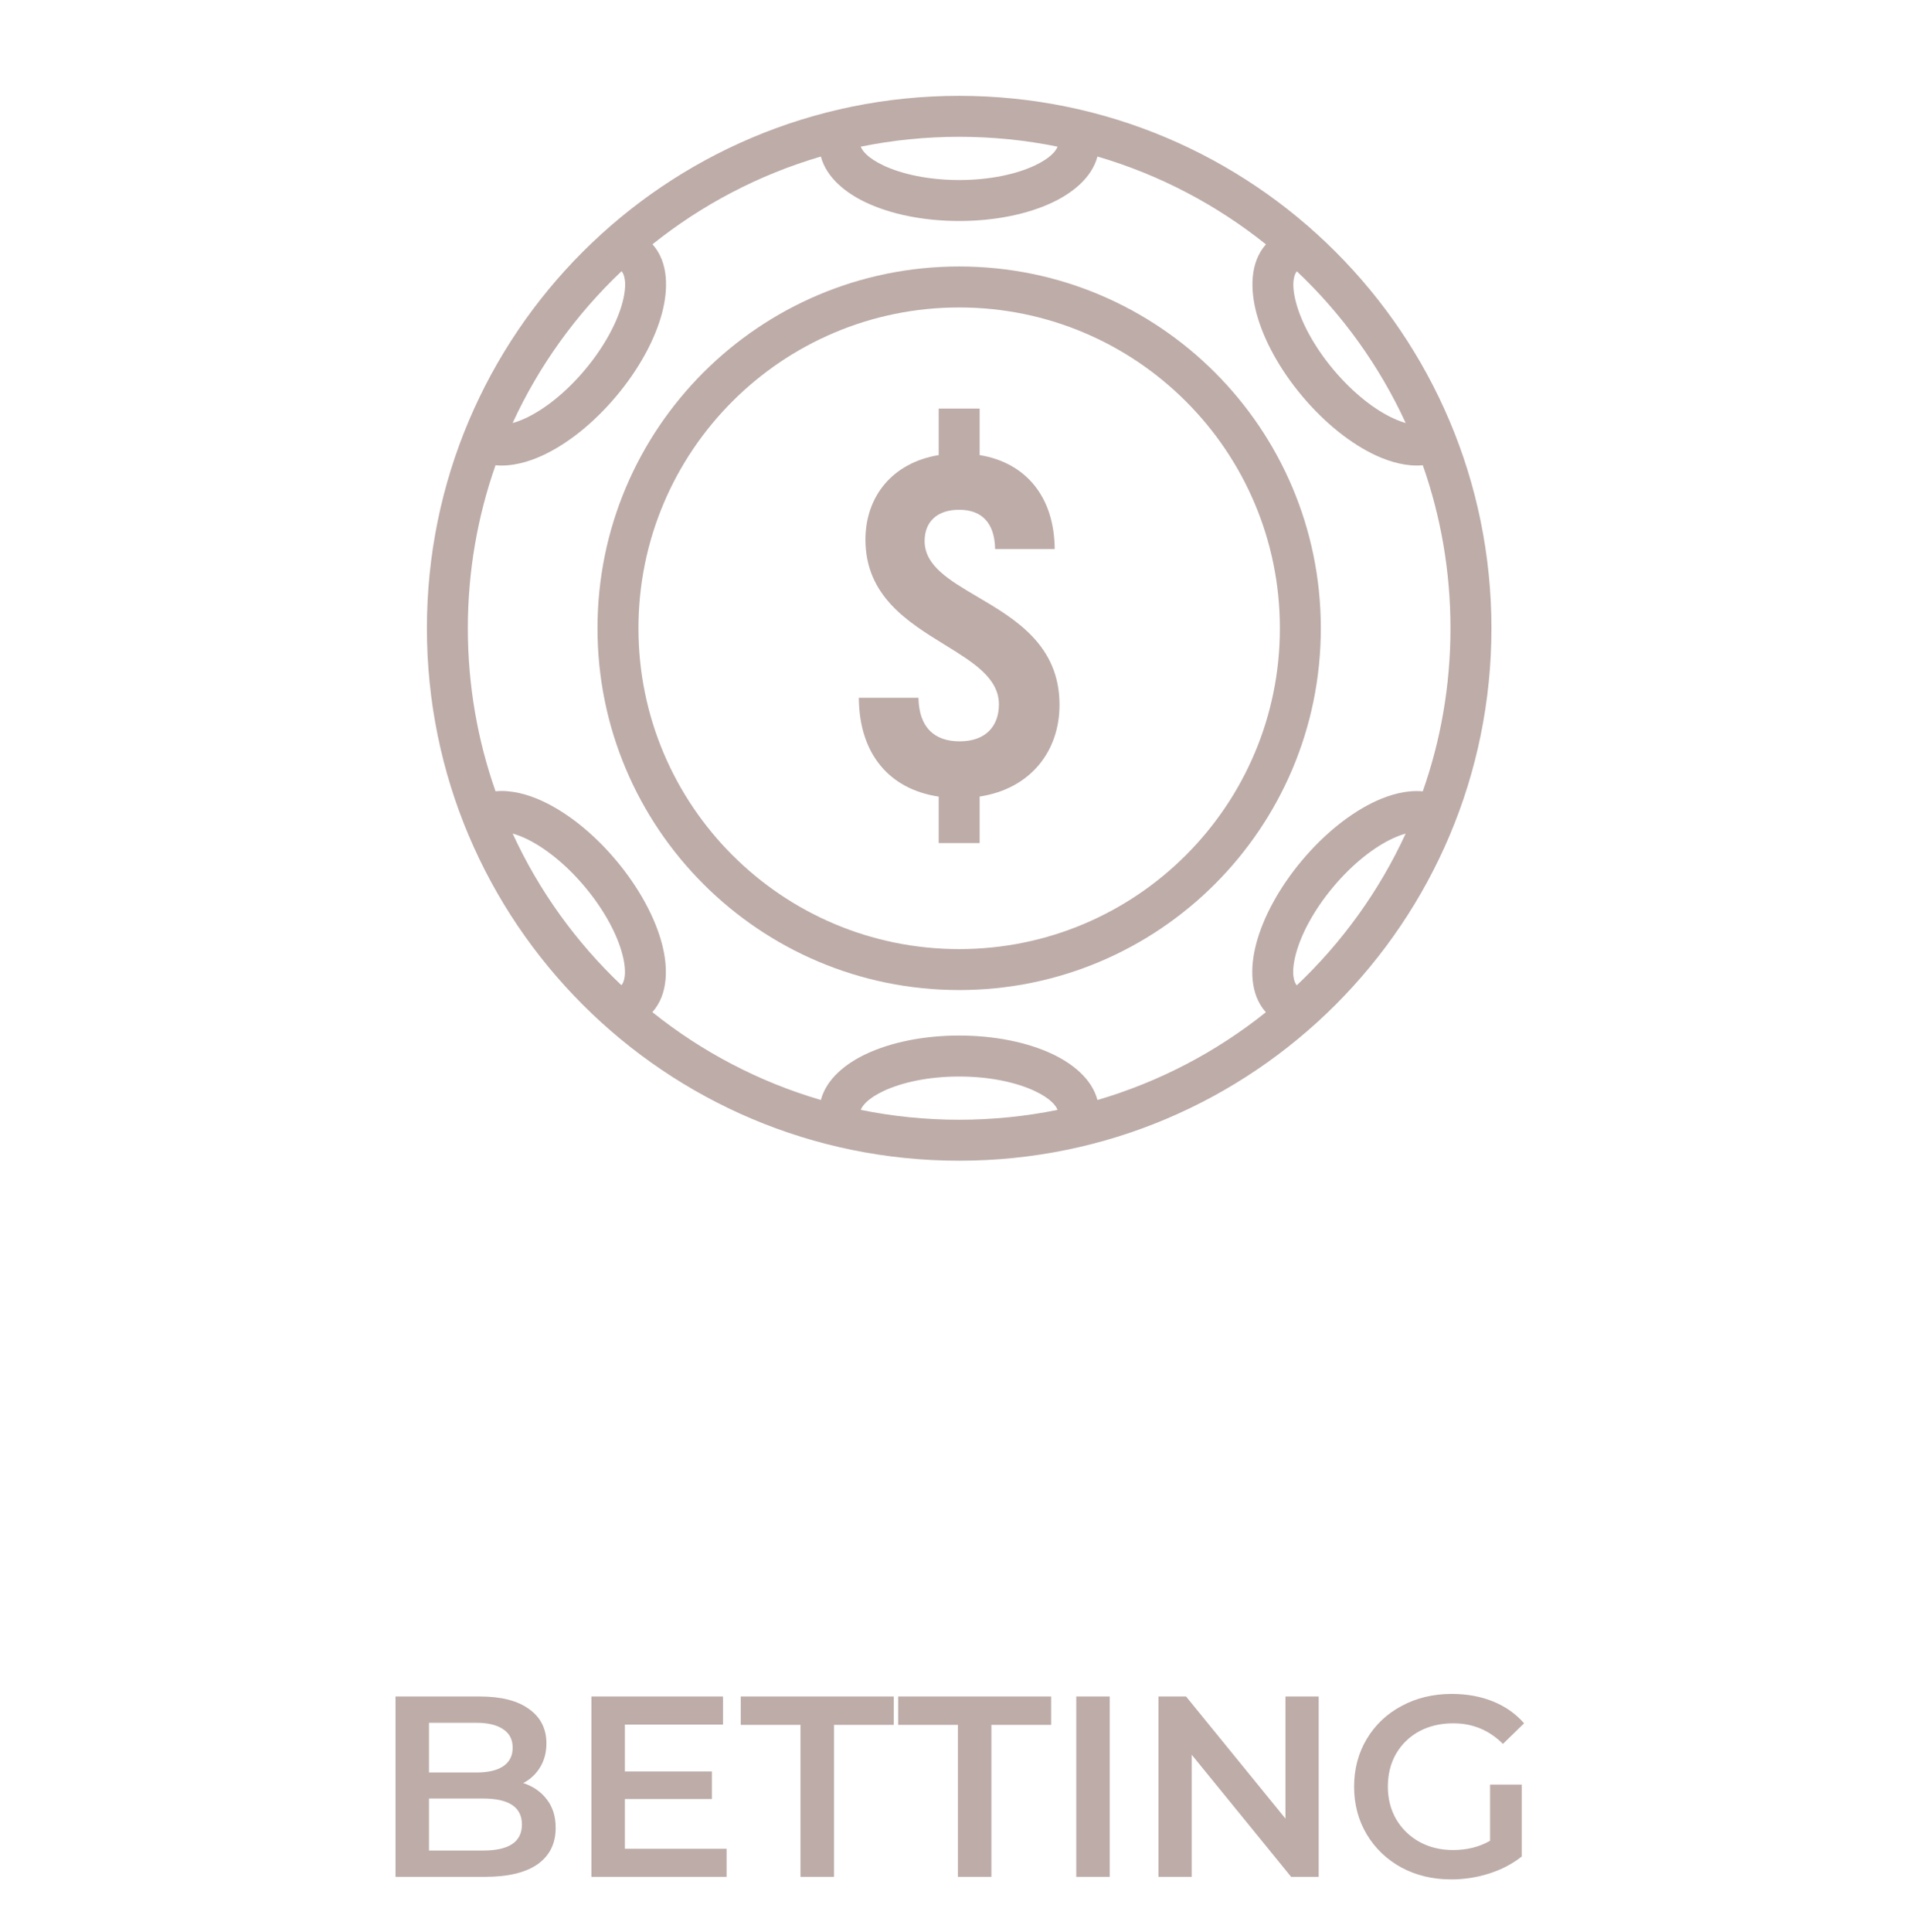 <svg width="104" height="105" viewBox="0 0 104 105" fill="none" xmlns="http://www.w3.org/2000/svg">
<path d="M49.932 37.923H46.69C46.712 40.989 48.361 42.893 51.032 43.293V45.819H53.258V43.29C56.039 42.863 57.6 40.816 57.6 38.305C57.6 35.061 55.191 33.642 53.134 32.431C51.602 31.529 50.266 30.742 50.266 29.402C50.266 28.372 50.932 27.704 52.145 27.704C53.358 27.704 54.074 28.398 54.1 29.84H57.338C57.319 27.019 55.789 25.148 53.258 24.733V22.205H51.032V24.734C48.517 25.147 47.051 26.981 47.051 29.329C47.051 32.387 49.351 33.803 51.361 35.041C52.921 36.002 54.306 36.855 54.306 38.283C54.306 39.44 53.612 40.29 52.171 40.29C50.807 40.29 49.958 39.542 49.932 37.923Z" fill="#BDACA8"/>
<path fill-rule="evenodd" clip-rule="evenodd" d="M32.483 34.145C32.483 23.286 41.286 14.483 52.145 14.483C63.004 14.483 71.806 23.286 71.806 34.145C71.806 45.004 63.004 53.806 52.145 53.806C41.286 53.806 32.483 45.004 32.483 34.145ZM52.145 16.709C42.515 16.709 34.709 24.515 34.709 34.145C34.709 43.774 42.515 51.581 52.145 51.581C61.774 51.581 69.581 43.774 69.581 34.145C69.581 24.515 61.774 16.709 52.145 16.709Z" fill="#BDACA8"/>
<path fill-rule="evenodd" clip-rule="evenodd" d="M23.209 34.145C23.209 18.164 36.164 5.209 52.145 5.209C68.126 5.209 81.081 18.164 81.081 34.145C81.081 50.126 68.126 63.081 52.145 63.081C36.164 63.081 23.209 50.126 23.209 34.145ZM52.145 7.434C50.312 7.434 48.523 7.619 46.795 7.97C46.879 8.197 47.171 8.587 48.029 8.993C49.025 9.463 50.479 9.785 52.145 9.785C53.811 9.785 55.264 9.463 56.26 8.993C57.118 8.587 57.41 8.197 57.494 7.97C55.766 7.619 53.977 7.434 52.145 7.434ZM25.434 34.145C25.434 31.039 25.964 28.057 26.939 25.285C27.795 25.368 28.704 25.117 29.483 24.758C30.844 24.132 32.276 22.994 33.51 21.523C34.743 20.053 35.616 18.445 35.996 16.996C36.322 15.755 36.362 14.273 35.472 13.276C38.15 11.133 41.25 9.496 44.627 8.507C44.934 9.673 46.007 10.499 47.079 11.005C48.433 11.645 50.225 12.01 52.145 12.01C54.064 12.01 55.857 11.645 57.211 11.005C58.282 10.499 59.355 9.673 59.663 8.507C63.042 9.496 66.144 11.136 68.823 13.28C67.936 14.277 67.977 15.758 68.302 16.997C68.683 18.446 69.555 20.054 70.789 21.523C72.022 22.993 73.454 24.131 74.814 24.757C75.591 25.115 76.497 25.367 77.351 25.285C78.325 28.058 78.855 31.039 78.855 34.145C78.855 37.252 78.325 40.235 77.349 43.008C76.494 42.926 75.587 43.176 74.807 43.534C73.446 44.159 72.013 45.295 70.779 46.766C69.546 48.237 68.674 49.844 68.293 51.293C67.967 52.533 67.927 54.017 68.819 55.013C66.14 57.156 63.04 58.794 59.663 59.782C59.355 58.616 58.282 57.79 57.211 57.284C55.857 56.644 54.064 56.279 52.145 56.279C50.225 56.279 48.433 56.644 47.079 57.284C46.007 57.79 44.934 58.616 44.627 59.782C41.247 58.793 38.145 57.154 35.465 55.008C36.353 54.012 36.312 52.531 35.987 51.293C35.606 49.844 34.734 48.237 33.501 46.766C32.267 45.295 30.836 44.157 29.475 43.531C28.698 43.173 27.793 42.922 26.939 43.004C25.964 40.232 25.434 37.25 25.434 34.145ZM27.869 45.301C29.304 48.42 31.323 51.214 33.785 53.545C33.916 53.399 34.116 52.932 33.834 51.858C33.554 50.793 32.866 49.473 31.795 48.196C30.725 46.92 29.545 46.013 28.545 45.553C28.287 45.435 28.063 45.354 27.869 45.301ZM70.455 16.432C70.174 15.361 70.371 14.892 70.503 14.744C72.966 17.075 74.985 19.869 76.42 22.988C76.227 22.935 76.002 22.854 75.745 22.735C74.744 22.275 73.564 21.368 72.494 20.093C71.424 18.817 70.735 17.497 70.455 16.432ZM70.499 53.55C72.963 51.218 74.983 48.423 76.42 45.303C76.224 45.356 75.996 45.437 75.735 45.557C74.735 46.016 73.555 46.921 72.485 48.196C71.414 49.473 70.726 50.793 70.446 51.858C70.161 52.944 70.368 53.409 70.499 53.55ZM28.553 22.736C28.291 22.857 28.064 22.938 27.868 22.991C29.304 19.869 31.326 17.072 33.791 14.739C33.923 14.882 34.128 15.349 33.843 16.431C33.563 17.496 32.875 18.816 31.805 20.093C30.734 21.369 29.554 22.276 28.553 22.736ZM46.795 60.319C48.523 60.67 50.312 60.855 52.145 60.855C53.977 60.855 55.766 60.67 57.494 60.319C57.41 60.093 57.118 59.702 56.26 59.296C55.264 58.826 53.811 58.505 52.145 58.505C50.479 58.505 49.025 58.826 48.029 59.296C47.171 59.702 46.879 60.093 46.795 60.319Z" fill="#BDACA8"/>
<path d="M28.445 96.904C28.987 97.081 29.416 97.38 29.733 97.8C30.051 98.211 30.209 98.724 30.209 99.34C30.209 100.189 29.883 100.847 29.23 101.314C28.576 101.771 27.624 102 26.373 102H21.502V92.2H26.093C27.251 92.2 28.142 92.429 28.767 92.886C29.393 93.334 29.706 93.955 29.706 94.748C29.706 95.233 29.593 95.663 29.369 96.036C29.145 96.409 28.837 96.699 28.445 96.904ZM23.322 93.628V96.33H25.898C26.532 96.33 27.017 96.218 27.354 95.994C27.699 95.761 27.872 95.425 27.872 94.986C27.872 94.538 27.699 94.202 27.354 93.978C27.017 93.745 26.532 93.628 25.898 93.628H23.322ZM26.262 100.572C27.671 100.572 28.375 100.101 28.375 99.158C28.375 98.215 27.671 97.744 26.262 97.744H23.322V100.572H26.262ZM39.502 100.474V102H32.152V92.2H39.306V93.726H33.972V96.274H38.704V97.772H33.972V100.474H39.502ZM43.519 93.74H40.271V92.2H48.587V93.74H45.339V102H43.519V93.74ZM52.077 93.74H48.829V92.2H57.145V93.74H53.897V102H52.077V93.74ZM58.511 92.2H60.331V102H58.511V92.2ZM71.69 92.2V102H70.192L64.788 95.364V102H62.982V92.2H64.48L69.884 98.836V92.2H71.69ZM81.008 96.988H82.73V100.894C82.226 101.295 81.638 101.603 80.966 101.818C80.294 102.033 79.603 102.14 78.894 102.14C77.895 102.14 76.995 101.925 76.192 101.496C75.389 101.057 74.759 100.455 74.302 99.69C73.845 98.925 73.616 98.061 73.616 97.1C73.616 96.139 73.845 95.275 74.302 94.51C74.759 93.745 75.389 93.147 76.192 92.718C77.004 92.279 77.914 92.06 78.922 92.06C79.743 92.06 80.49 92.195 81.162 92.466C81.834 92.737 82.399 93.133 82.856 93.656L81.708 94.776C80.961 94.029 80.061 93.656 79.006 93.656C78.315 93.656 77.699 93.801 77.158 94.09C76.626 94.379 76.206 94.785 75.898 95.308C75.599 95.831 75.45 96.428 75.45 97.1C75.45 97.753 75.599 98.341 75.898 98.864C76.206 99.387 76.626 99.797 77.158 100.096C77.699 100.395 78.311 100.544 78.992 100.544C79.757 100.544 80.429 100.376 81.008 100.04V96.988Z" fill="#BDACA8"/>
</svg>
